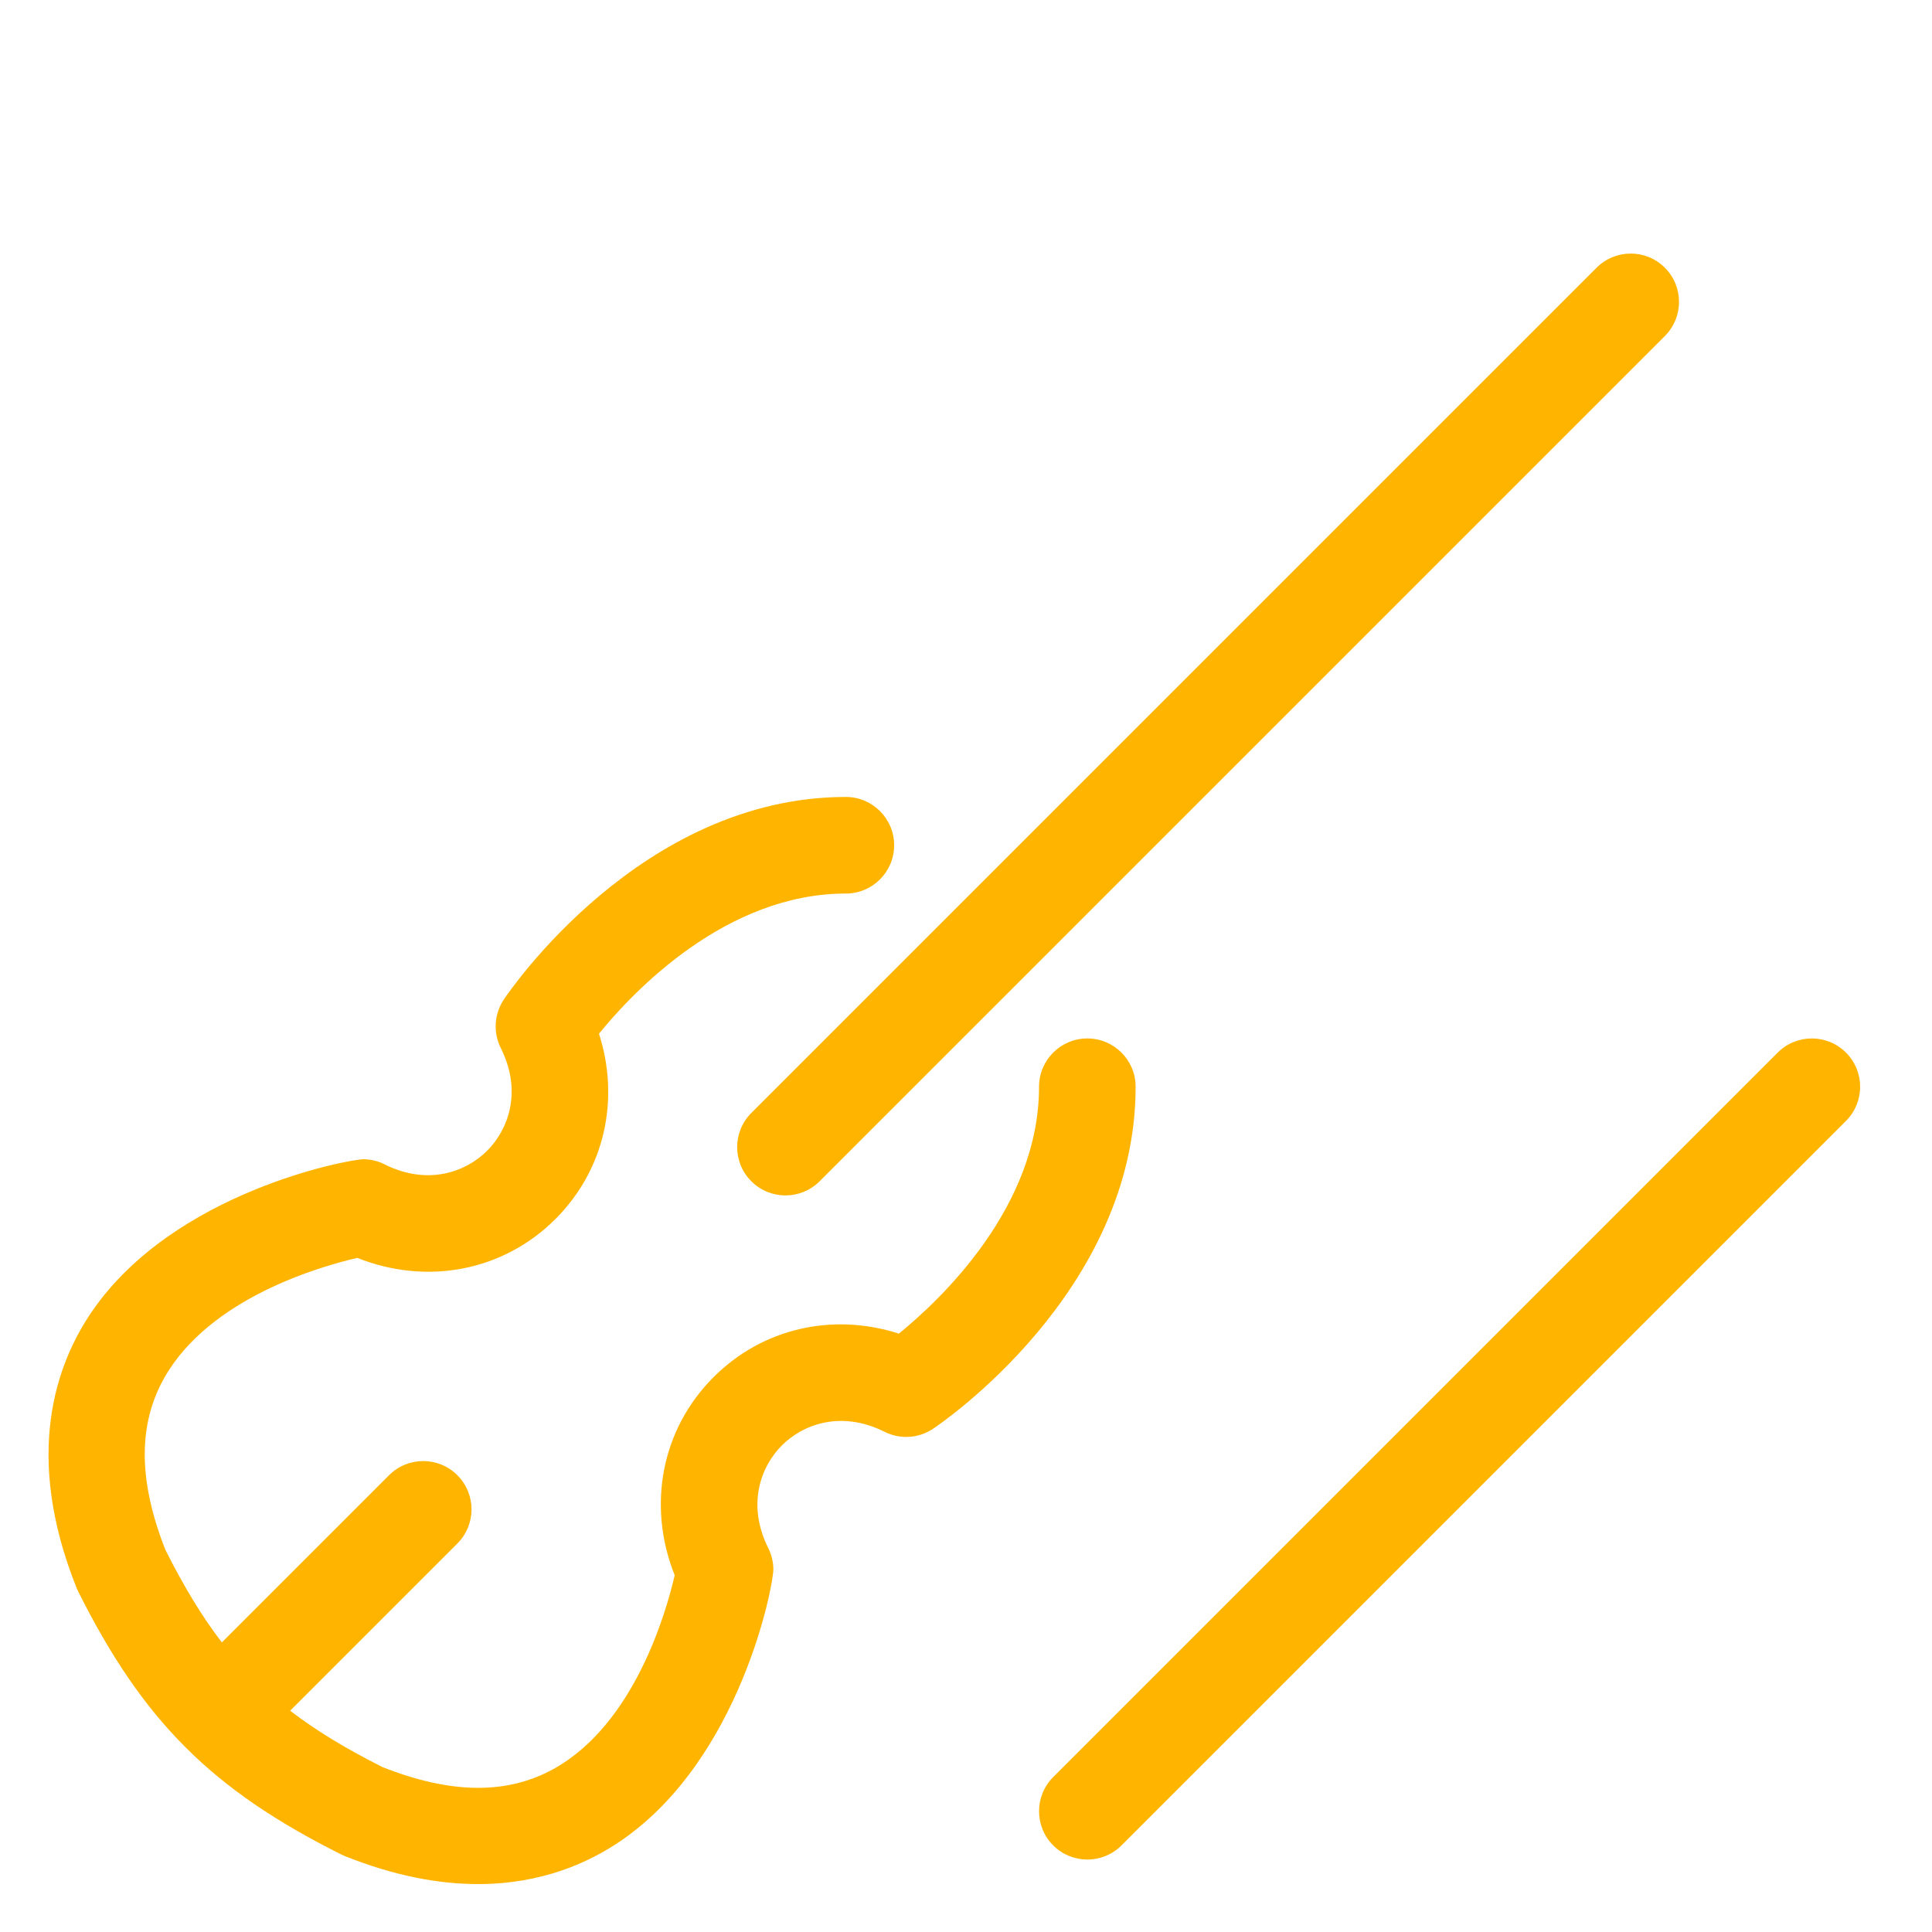 <?xml version="1.0" ?><!DOCTYPE svg  PUBLIC '-//W3C//DTD SVG 1.0//EN'  'http://www.w3.org/TR/2001/REC-SVG-20010904/DTD/svg10.dtd'><svg height="160px" id="icon" style="enable-background:new 0 0 160 160;" version="1.0" viewBox="0 0 160 160" width="160px" xml:space="preserve" xmlns="http://www.w3.org/2000/svg" xmlns:xlink="http://www.w3.org/1999/xlink"><path fill="#ffb500" d="M73.26,118.578c-3.628-1.814-6.773-0.609-8.508,1.125c-1.733,1.734-2.939,4.88-1.125,8.508  c0.266,0.533,0.41,1.119,0.421,1.715c0.024,1.326-2.706,15.668-12.56,22.473c-2.725,1.882-6.667,3.632-11.899,3.632  c-3.19,0-6.859-0.649-11.025-2.316c-0.104-0.041-0.204-0.087-0.304-0.136c-10.725-5.362-16.427-11.064-21.789-21.789  c-0.049-0.1-0.095-0.2-0.136-0.304c-4.4-11.001-1.714-18.538,1.314-22.924c6.801-9.85,21.135-12.539,22.473-12.561  c0.597,0.011,1.183,0.154,1.716,0.421c3.628,1.815,6.773,0.609,8.508-1.125c1.733-1.734,2.939-4.88,1.125-8.508  c-0.642-1.284-0.546-2.813,0.25-4.008C42.178,82.096,53.103,66,70.049,66c2.209,0,4,1.791,4,4s-1.791,4-4,4  c-9.914,0-17.57,8.075-20.443,11.606c1.758,5.479,0.454,11.29-3.604,15.347c-4.321,4.32-10.633,5.521-16.413,3.22  c-3.077,0.71-12.229,3.323-15.968,9.908c-2.204,3.881-2.178,8.555,0.081,14.281c1.513,3.01,3.014,5.498,4.672,7.655l13.847-13.846  c1.561-1.563,4.096-1.563,5.656,0c1.563,1.562,1.563,4.095,0,5.656L24.03,141.674c2.158,1.658,4.646,3.16,7.656,4.673  c5.728,2.259,10.399,2.285,14.281,0.081c6.584-3.737,9.197-12.891,9.908-15.968c-2.3-5.78-1.103-12.092,3.22-16.413  c4.058-4.058,9.866-5.362,15.347-3.603c3.526-2.87,11.606-10.527,11.606-20.444c0-2.209,1.791-4,4-4s4,1.791,4,4  c0,16.946-16.096,27.871-16.781,28.328C76.072,119.126,74.543,119.219,73.26,118.578z M132.221,22.172l-70,70  c-1.563,1.562-1.563,4.095,0,5.656C63.001,98.609,64.025,99,65.049,99s2.048-0.391,2.828-1.172l70-70  c1.563-1.562,1.563-4.095,0-5.656C136.316,20.609,133.781,20.609,132.221,22.172z M92.877,152.828l60-60  c1.563-1.562,1.563-4.095,0-5.656c-1.561-1.563-4.096-1.563-5.656,0l-60,60c-1.563,1.562-1.563,4.095,0,5.656  c0.78,0.781,1.805,1.172,2.828,1.172S92.097,153.609,92.877,152.828z" id="violin"/></svg>